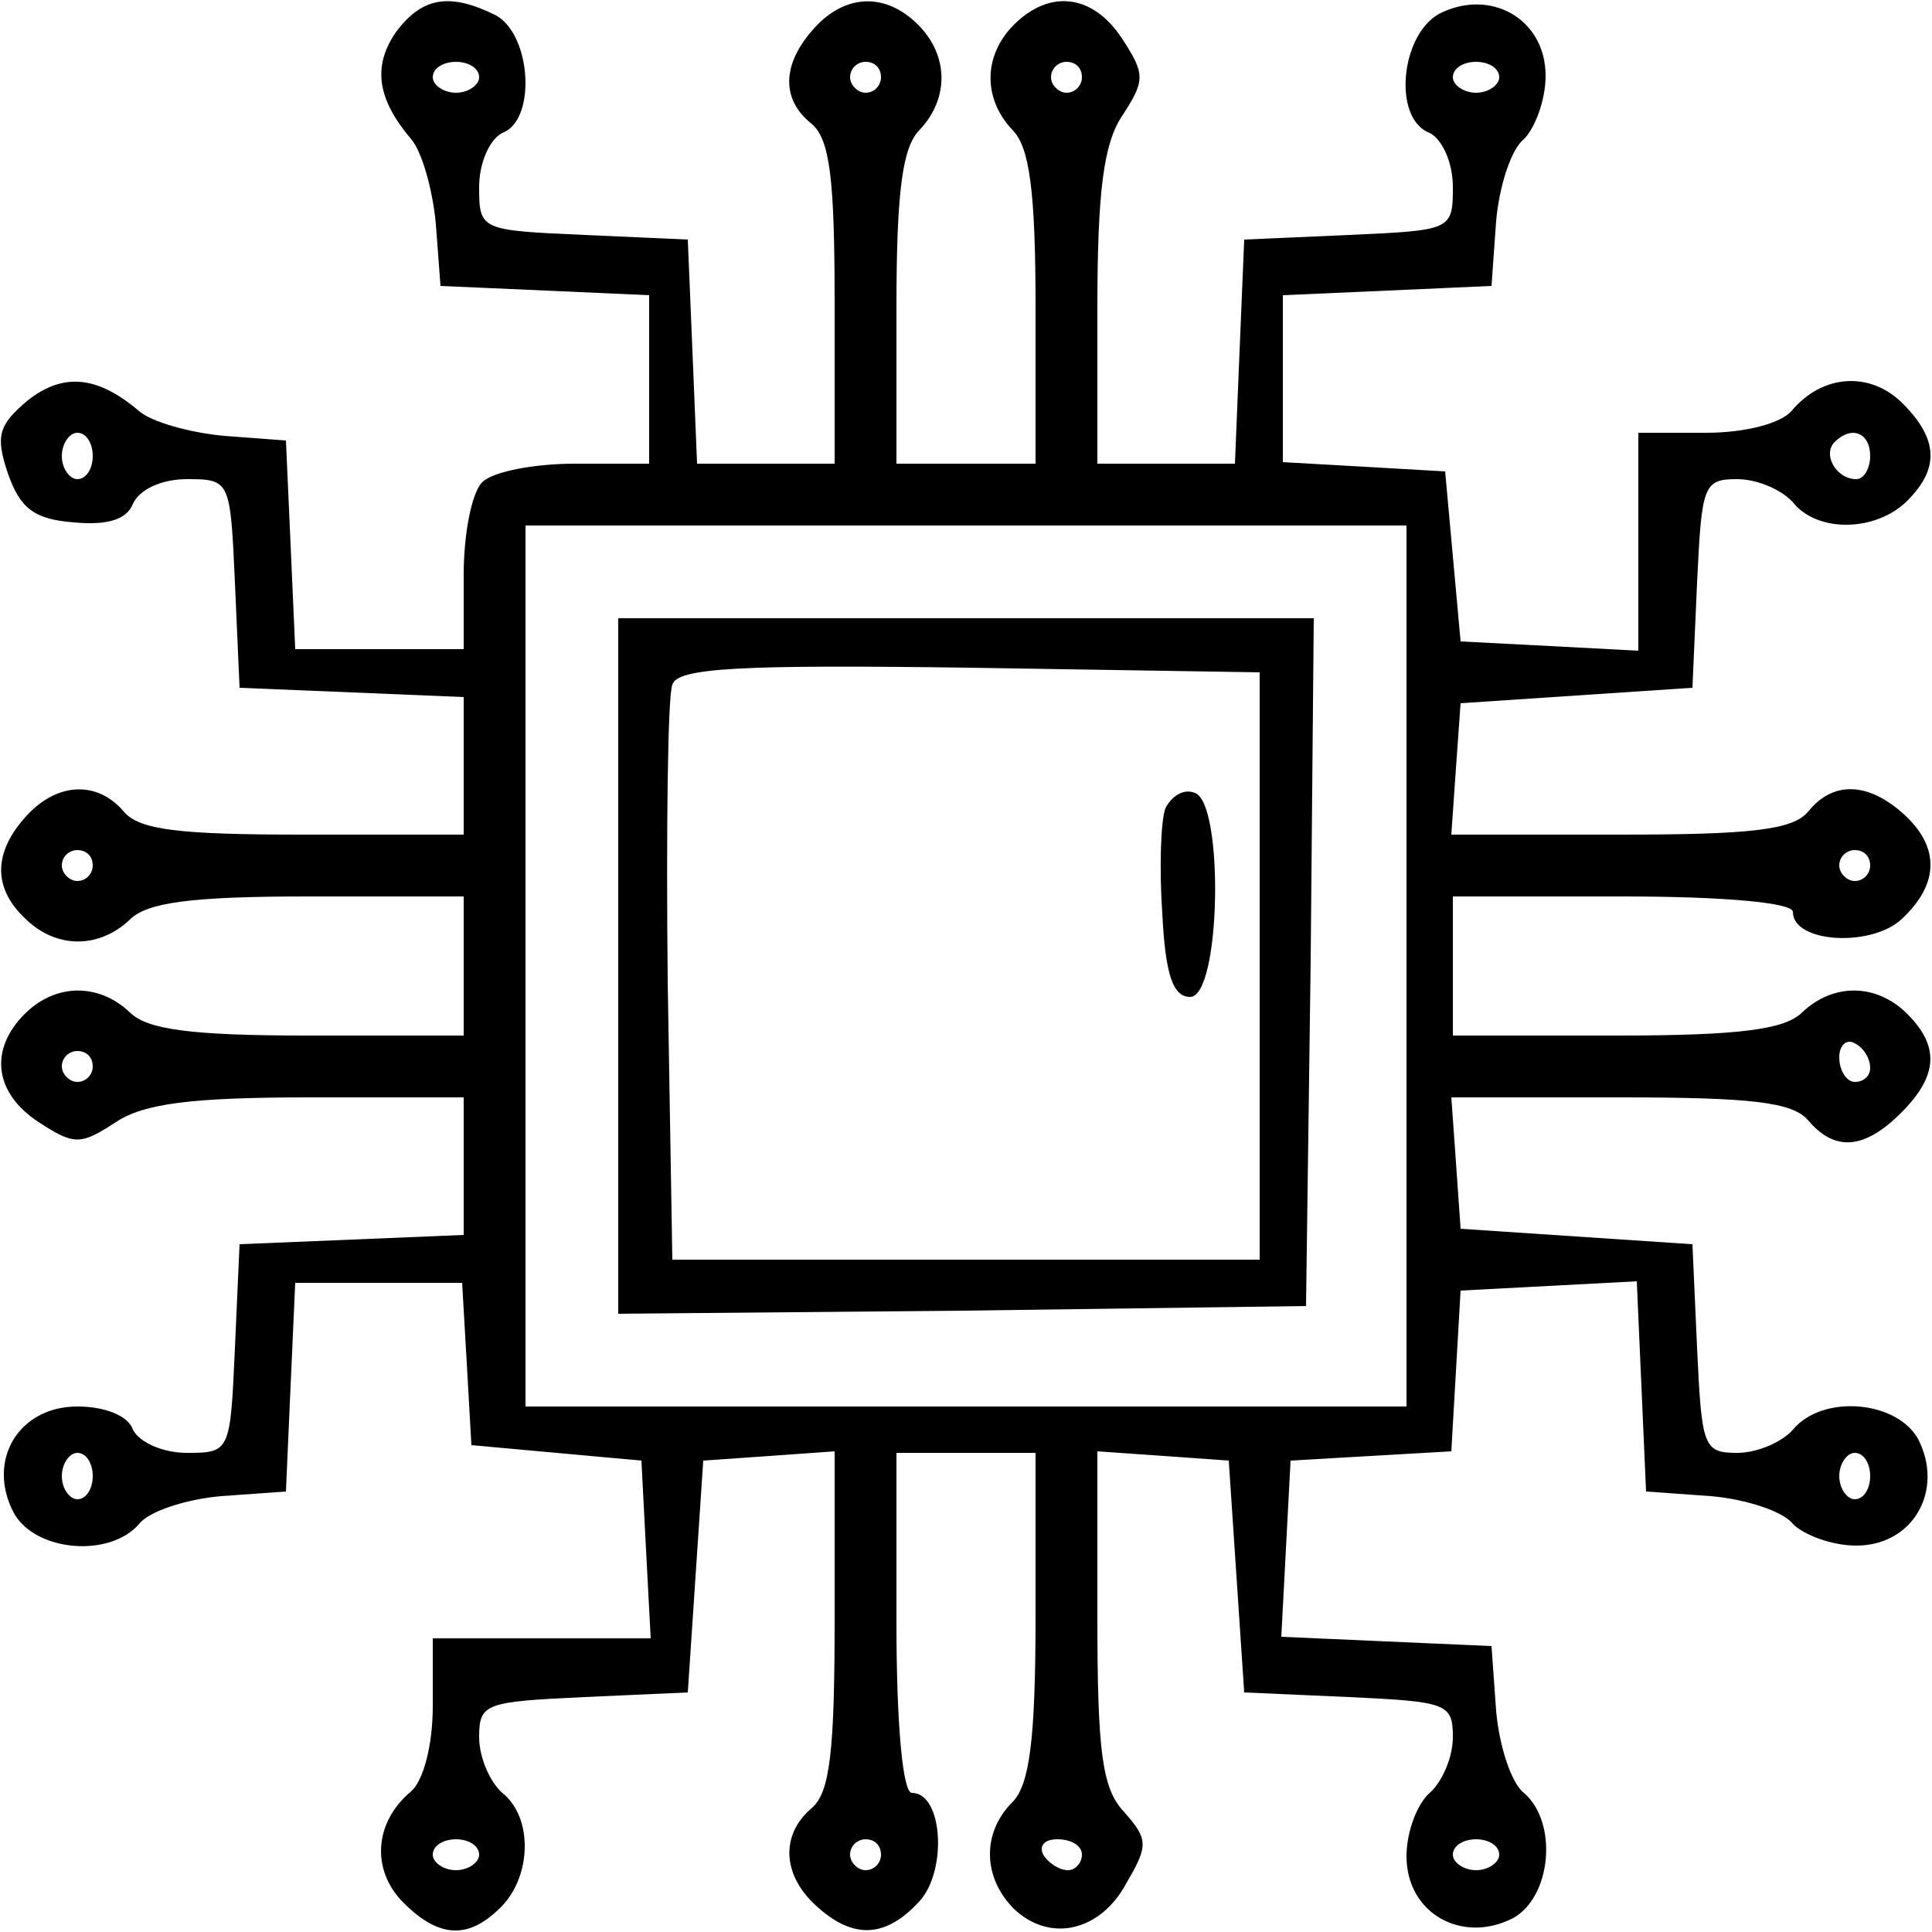 <?xml version="1.0" standalone="no"?>
<!DOCTYPE svg PUBLIC "-//W3C//DTD SVG 20010904//EN"
 "http://www.w3.org/TR/2001/REC-SVG-20010904/DTD/svg10.dtd">
<svg version="1.0" xmlns="http://www.w3.org/2000/svg"
 width="125pt" height="125pt" viewBox="0 0 125 125"
 preserveAspectRatio="xMidYMid meet">

<g transform="translate(0,125) scale(0.1,-0.1)"
fill="#000000" stroke="none">
<path d="M256 1229 c-15 -22 -12 -43 10 -69 7 -8 14 -33 16 -55 l3 -40 68 -3
67 -3 0 -54 0 -55 -48 0 c-26 0 -53 -5 -60 -12 -7 -7 -12 -34 -12 -60 l0 -48
-55 0 -54 0 -3 68 -3 67 -40 3 c-22 2 -47 9 -55 16 -27 23 -49 25 -72 7 -19
-16 -21 -23 -13 -47 8 -23 17 -30 43 -32 22 -2 34 2 38 12 4 9 18 16 35 16 28
0 28 -1 31 -67 l3 -68 73 -3 72 -3 0 -44 0 -45 -104 0 c-80 0 -106 3 -116 15
-17 20 -43 19 -63 -3 -21 -23 -22 -46 -1 -66 20 -20 48 -20 68 -1 11 11 39 15
115 15 l101 0 0 -45 0 -45 -101 0 c-76 0 -104 4 -115 15 -20 19 -48 19 -68 -1
-23 -23 -20 -51 9 -70 23 -15 27 -15 50 0 18 12 49 16 125 16 l100 0 0 -45 0
-44 -72 -3 -73 -3 -3 -67 c-3 -67 -3 -68 -31 -68 -16 0 -31 7 -35 15 -3 9 -18
15 -36 15 -38 0 -59 -35 -41 -69 14 -25 62 -29 81 -7 6 8 30 16 53 18 l42 3 3
68 3 67 54 0 54 0 3 -52 3 -53 55 -5 55 -5 3 -58 3 -57 -71 0 -70 0 0 -44 c0
-25 -6 -48 -14 -55 -24 -20 -26 -51 -5 -72 23 -23 42 -24 63 -3 20 20 21 58 1
74 -8 7 -15 23 -15 36 0 22 4 23 68 26 l67 3 5 75 5 75 43 3 42 3 0 -109 c0
-85 -3 -112 -15 -122 -20 -17 -19 -43 3 -63 24 -22 45 -21 67 3 18 20 15 70
-5 70 -6 0 -10 45 -10 110 l0 110 45 0 45 0 0 -106 c0 -80 -4 -109 -15 -120
-20 -20 -19 -49 1 -69 23 -22 56 -15 73 17 14 24 14 28 -2 46 -14 15 -17 39
-17 126 l0 107 43 -3 42 -3 5 -75 5 -75 68 -3 c63 -3 67 -4 67 -26 0 -13 -7
-29 -15 -36 -8 -7 -15 -25 -15 -41 0 -37 36 -57 69 -40 25 14 29 62 7 81 -8 6
-16 30 -18 53 l-3 42 -68 3 -68 3 3 57 3 57 52 3 52 3 3 52 3 52 57 3 57 3 3
-68 3 -68 42 -3 c23 -2 47 -10 53 -18 7 -7 25 -14 41 -14 37 0 57 36 40 69
-14 25 -62 29 -81 6 -7 -8 -23 -15 -36 -15 -22 0 -23 4 -26 68 l-3 67 -75 5
-75 5 -3 43 -3 42 109 0 c85 0 112 -3 122 -15 17 -20 36 -19 60 5 24 24 25 43
4 64 -20 20 -48 20 -68 1 -11 -11 -40 -15 -120 -15 l-106 0 0 45 0 45 110 0
c65 0 110 -4 110 -10 0 -20 50 -23 70 -5 25 23 25 47 2 68 -23 21 -46 22 -62
2 -10 -12 -37 -15 -122 -15 l-109 0 3 43 3 42 75 5 75 5 3 68 c3 63 4 67 26
67 13 0 29 -7 36 -15 16 -20 54 -19 74 1 21 21 20 40 -3 63 -21 21 -52 19 -72
-5 -7 -8 -30 -14 -55 -14 l-44 0 0 -70 0 -71 -57 3 -58 3 -5 55 -5 55 -52 3
-53 3 0 54 0 54 68 3 67 3 3 42 c2 23 10 47 18 53 7 7 14 25 14 41 0 37 -36
57 -69 40 -25 -14 -30 -68 -6 -77 8 -4 15 -19 15 -35 0 -28 -1 -28 -67 -31
l-68 -3 -3 -72 -3 -73 -44 0 -45 0 0 100 c0 76 4 107 16 125 15 23 15 27 0 50
-19 29 -47 32 -70 9 -20 -20 -20 -48 -1 -68 11 -11 15 -39 15 -115 l0 -101
-45 0 -45 0 0 101 c0 76 4 104 15 115 19 20 19 48 -1 68 -21 21 -47 20 -67 -2
-21 -23 -22 -46 -2 -62 12 -10 15 -36 15 -116 l0 -104 -45 0 -44 0 -3 73 -3
72 -67 3 c-67 3 -68 3 -68 31 0 16 7 31 15 35 22 8 19 63 -4 76 -30 15 -48 12
-65 -11z m54 -29 c0 -5 -7 -10 -15 -10 -8 0 -15 5 -15 10 0 6 7 10 15 10 8 0
15 -4 15 -10z m260 0 c0 -5 -4 -10 -10 -10 -5 0 -10 5 -10 10 0 6 5 10 10 10
6 0 10 -4 10 -10z m130 0 c0 -5 -4 -10 -10 -10 -5 0 -10 5 -10 10 0 6 5 10 10
10 6 0 10 -4 10 -10z m270 0 c0 -5 -7 -10 -15 -10 -8 0 -15 5 -15 10 0 6 7 10
15 10 8 0 15 -4 15 -10z m-910 -245 c0 -8 -4 -15 -10 -15 -5 0 -10 7 -10 15 0
8 5 15 10 15 6 0 10 -7 10 -15z m1150 0 c0 -8 -4 -15 -9 -15 -13 0 -22 16 -14
24 11 11 23 6 23 -9z m-300 -330 l0 -285 -285 0 -285 0 0 285 0 285 285 0 285
0 0 -285z m-850 65 c0 -5 -4 -10 -10 -10 -5 0 -10 5 -10 10 0 6 5 10 10 10 6
0 10 -4 10 -10z m1150 0 c0 -5 -4 -10 -10 -10 -5 0 -10 5 -10 10 0 6 5 10 10
10 6 0 10 -4 10 -10z m0 -131 c0 -5 -4 -9 -10 -9 -5 0 -10 7 -10 16 0 8 5 12
10 9 6 -3 10 -10 10 -16z m-1150 1 c0 -5 -4 -10 -10 -10 -5 0 -10 5 -10 10 0
6 5 10 10 10 6 0 10 -4 10 -10z m0 -265 c0 -8 -4 -15 -10 -15 -5 0 -10 7 -10
15 0 8 5 15 10 15 6 0 10 -7 10 -15z m1150 0 c0 -8 -4 -15 -10 -15 -5 0 -10 7
-10 15 0 8 5 15 10 15 6 0 10 -7 10 -15z m-900 -245 c0 -5 -7 -10 -15 -10 -8
0 -15 5 -15 10 0 6 7 10 15 10 8 0 15 -4 15 -10z m260 0 c0 -5 -4 -10 -10 -10
-5 0 -10 5 -10 10 0 6 5 10 10 10 6 0 10 -4 10 -10z m130 0 c0 -5 -4 -10 -9
-10 -6 0 -13 5 -16 10 -3 6 1 10 9 10 9 0 16 -4 16 -10z m270 0 c0 -5 -7 -10
-15 -10 -8 0 -15 5 -15 10 0 6 7 10 15 10 8 0 15 -4 15 -10z"/>
<path d="M400 625 l0 -225 223 2 222 3 3 223 2 222 -225 0 -225 0 0 -225z
m415 0 l0 -190 -190 0 -190 0 -3 180 c-1 98 0 185 3 192 3 11 45 13 192 11
l188 -3 0 -190z"/>
<path d="M754 727 c-3 -8 -4 -39 -2 -68 2 -40 7 -54 18 -54 20 0 22 126 3 132
-7 3 -15 -2 -19 -10z"/>
</g>
</svg>
